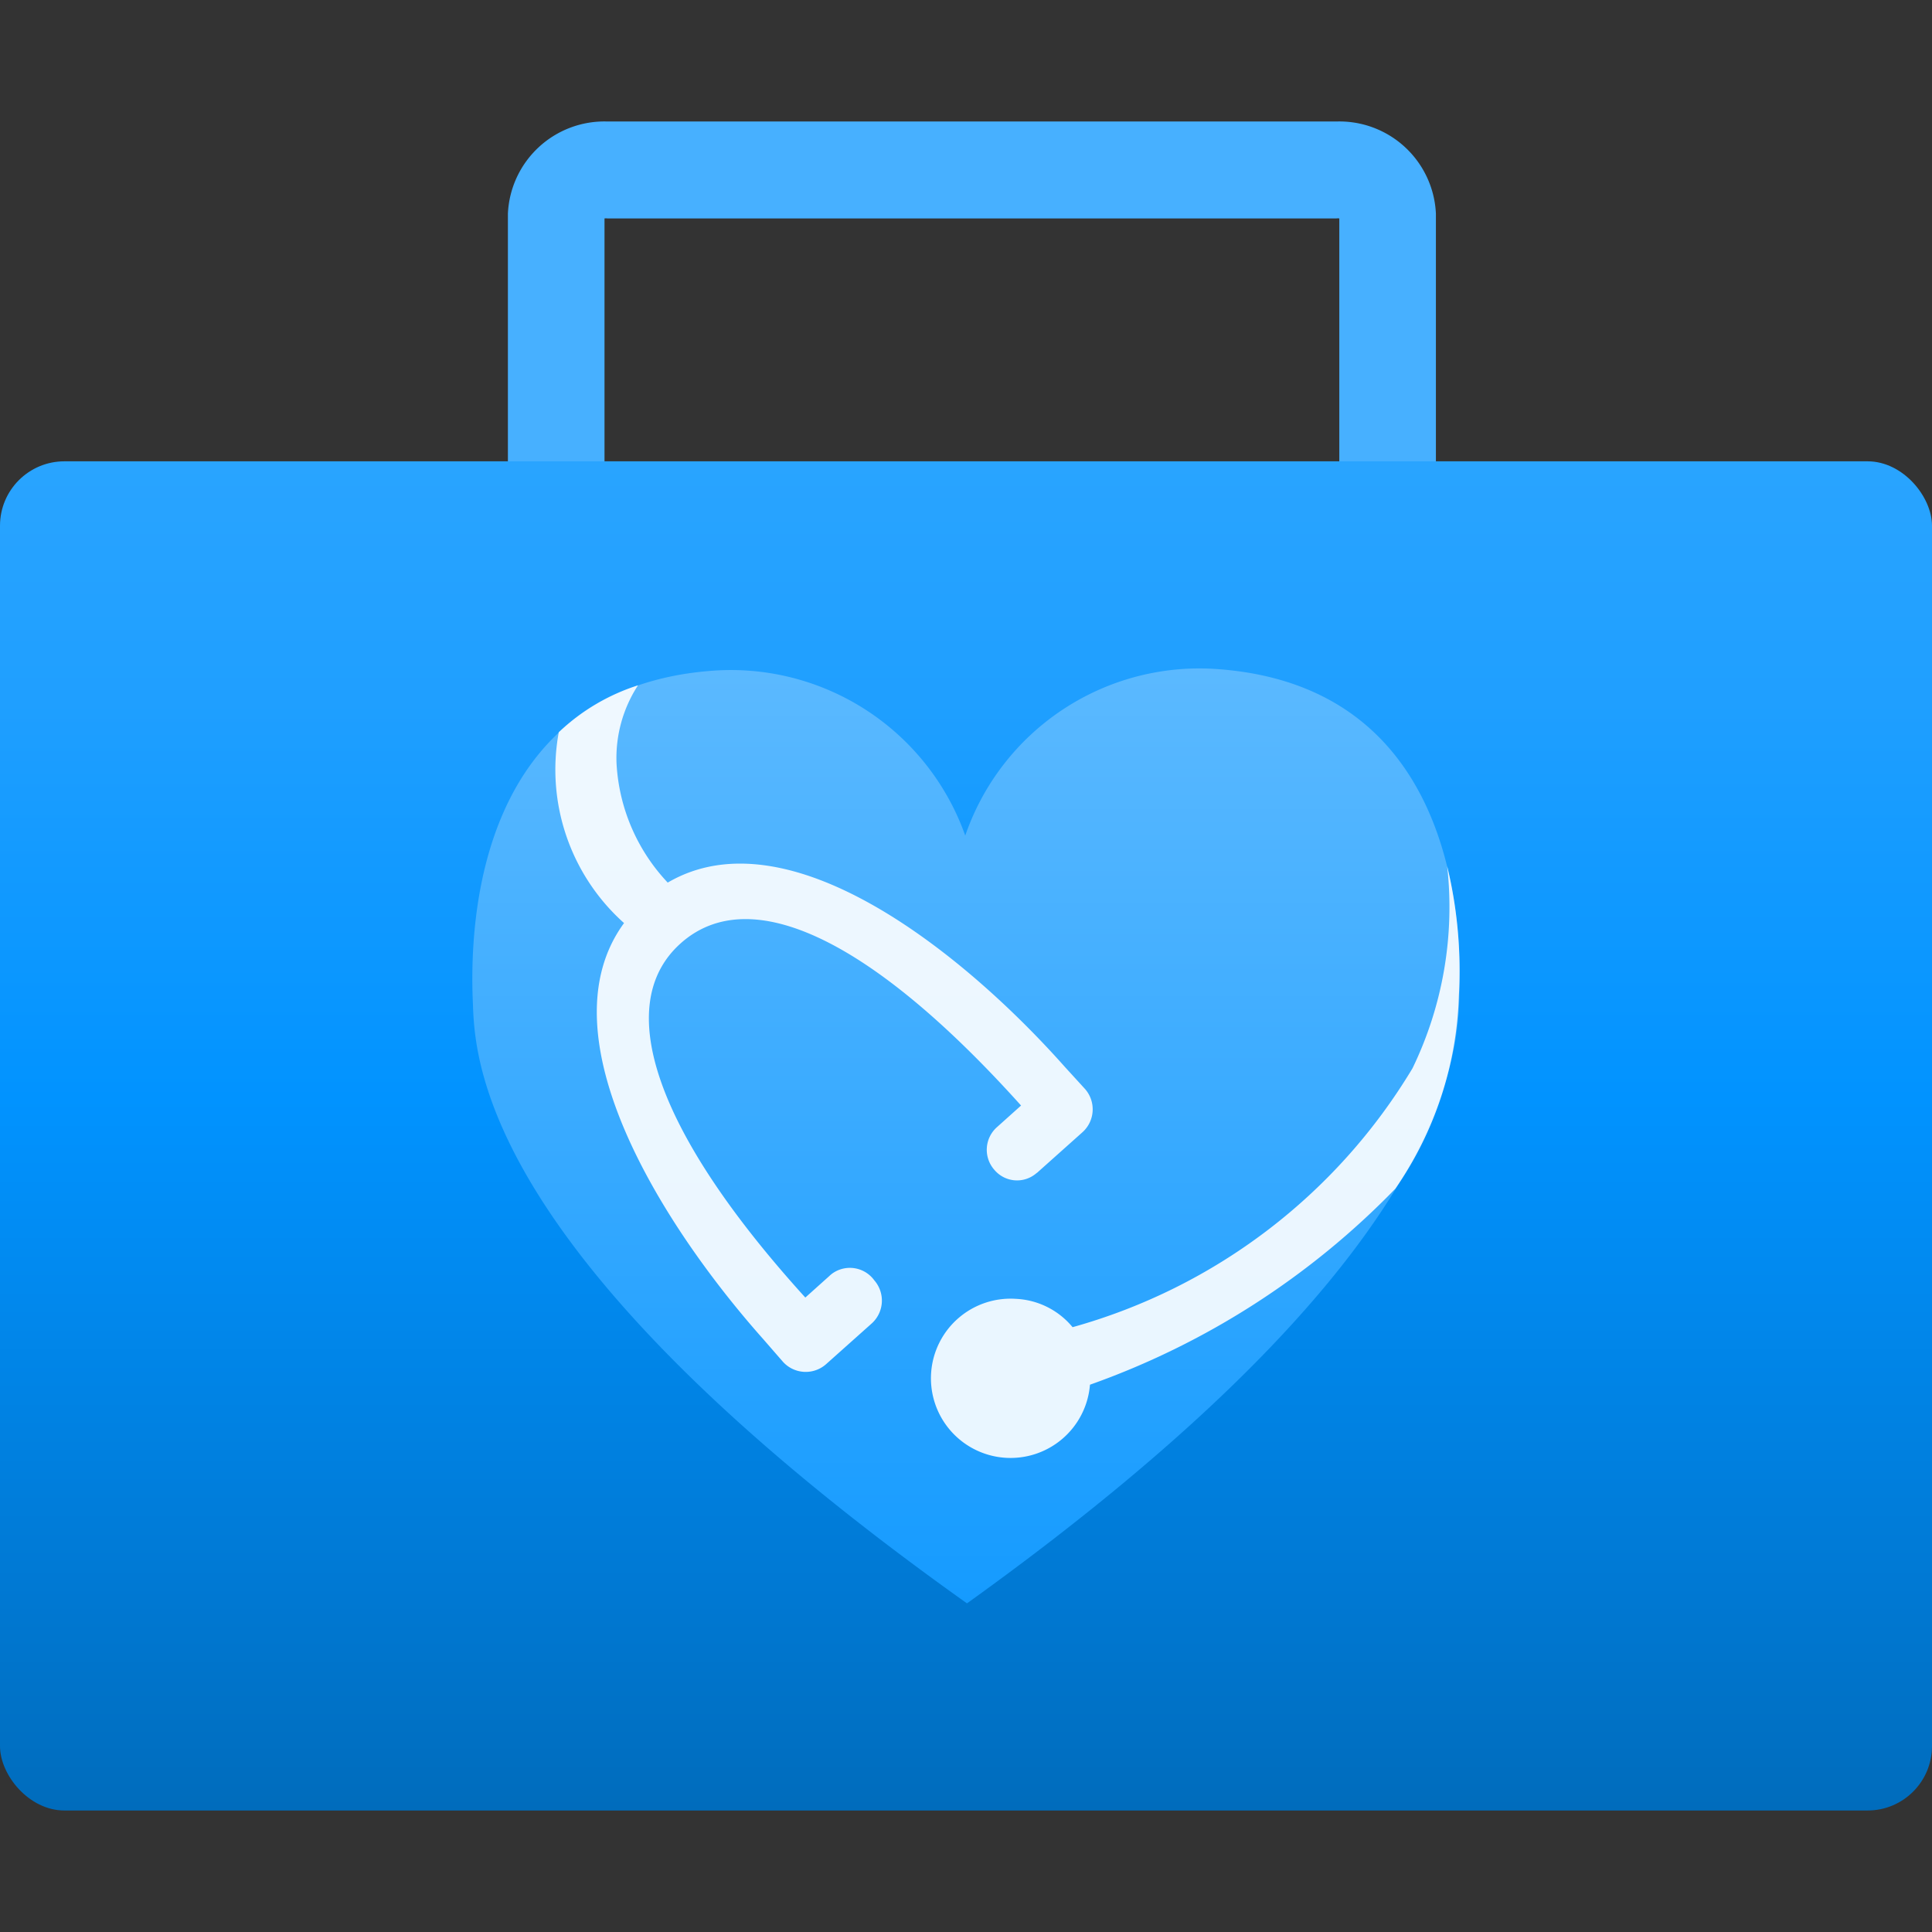 <?xml version="1.0" encoding="utf-8"?><svg version="1.1" xmlns="http://www.w3.org/2000/svg" xmlns:xlink="http://www.w3.org/1999/xlink" xmlns:xml="http://www.w3.org/XML/1998/namespace" width="70" height="70" viewBox="0, 0, 18, 18" id="FxSymbol0-057" class="" role="presentation" focusable="false" data-type="1"><rect x="0" y="0" width="18" height="18" fill="#333333" stroke="none"/><g><path d="M13.378 4.4 h-0.9 V2.035 a0.122 0.122 0 0 0 -0.027 0 H5.659 a0.122 0.122 0 0 0 -0.027 0 V4.4 h-0.9 V1.99 a0.9 0.9 0 0 1 0.927 -0.858 h6.792 a0.9 0.9 0 0 1 0.927 0.858 Z" style="fill:#47B0FF;" /><rect y="4.298" width="18" height="12.57" rx="0.6" style="fill:url(#1fc5c607-605c-43fd-84b2-36aedada4098);" /><path d="M11.359 6.235 a2.307 2.307 0 0 0 -2.366 1.55 a2.317 2.317 0 0 0 -2.381 -1.534 c-2.138 0.175 -2.244 2.291 -2.206 3.1 c0.018 0.578 0.137 2.4 4.565 5.56 l0.038 0.027 l0.038 -0.027 c4.428 -3.187 4.536 -5.044 4.55 -5.645 c0.027 -0.787 -0.097 -2.866 -2.238 -3.031 Z" style="fill:url(#1fc5c607-605c-43fd-84b2-36aedada4099);" /><path d="M13.483 8.07 a3.447 3.447 0 0 1 -0.323 1.883 a5.379 5.379 0 0 1 -3.167 2.412 a0.728 0.728 0 0 0 -0.529 -0.264 a0.742 0.742 0 1 0 0.691 0.8 A7.412 7.412 0 0 0 13 11.075 a3.326 3.326 0 0 0 0.592 -1.8 a4.141 4.141 0 0 0 -0.109 -1.205 Z m-6.376 4.402 l0.188 0.216 a0.286 0.286 0 0 0 0.4 0.023 l0.428 -0.382 a0.287 0.287 0 0 0 0.023 -0.4 a0.281 0.281 0 0 0 -0.393 -0.063 a0.3 0.3 0 0 0 -0.027 0.023 l-0.223 0.2 C6.1 10.543 5.7 9.355 6.346 8.785 s1.775 -0.034 3.167 1.515 l-0.223 0.2 a0.282 0.282 0 0 0 -0.025 0.4 a0.276 0.276 0 0 0 0.388 0.033 l0.012 -0.009 l0.422 -0.377 a0.287 0.287 0 0 0 0.023 -0.4 l-0.189 -0.207 c-0.943 -1.062 -2.576 -2.375 -3.7 -1.717 a1.756 1.756 0 0 1 -0.477 -1.112 a1.242 1.242 0 0 1 0.2 -0.726 a1.911 1.911 0 0 0 -0.738 0.437 A1.917 1.917 0 0 0 5.814 8.6 c-0.763 1.044 0.35 2.81 1.293 3.872 Z" opacity="0.9" class="msportalfx-svg-c01" style="fill:white;" /></g><defs><linearGradient x1="-278" y1="852.647" x2="-278" y2="865.218" gradientUnits="userSpaceOnUse" gradientTransform="matrix(1, 0, 0, -1, 287, 869.516)" id="1fc5c607-605c-43fd-84b2-36aedada4098"><stop offset="0%" stop-color="#006CBC" /><stop offset="15.6%" stop-color="#0078D2" /><stop offset="52.8%" stop-color="#0193FF" /><stop offset="82.2%" stop-color="#1F9FFF" /><stop offset="100%" stop-color="#29A4FF" /></linearGradient><linearGradient x1="307" y1="388.577" x2="307" y2="397.288" gradientUnits="userSpaceOnUse" gradientTransform="matrix(1, 0, 0, -1, -298, 403.516)" id="1fc5c607-605c-43fd-84b2-36aedada4099"><stop offset="0%" stop-color="#159BFF" /><stop offset="100%" stop-color="#5BB9FF" /></linearGradient></defs></svg>
